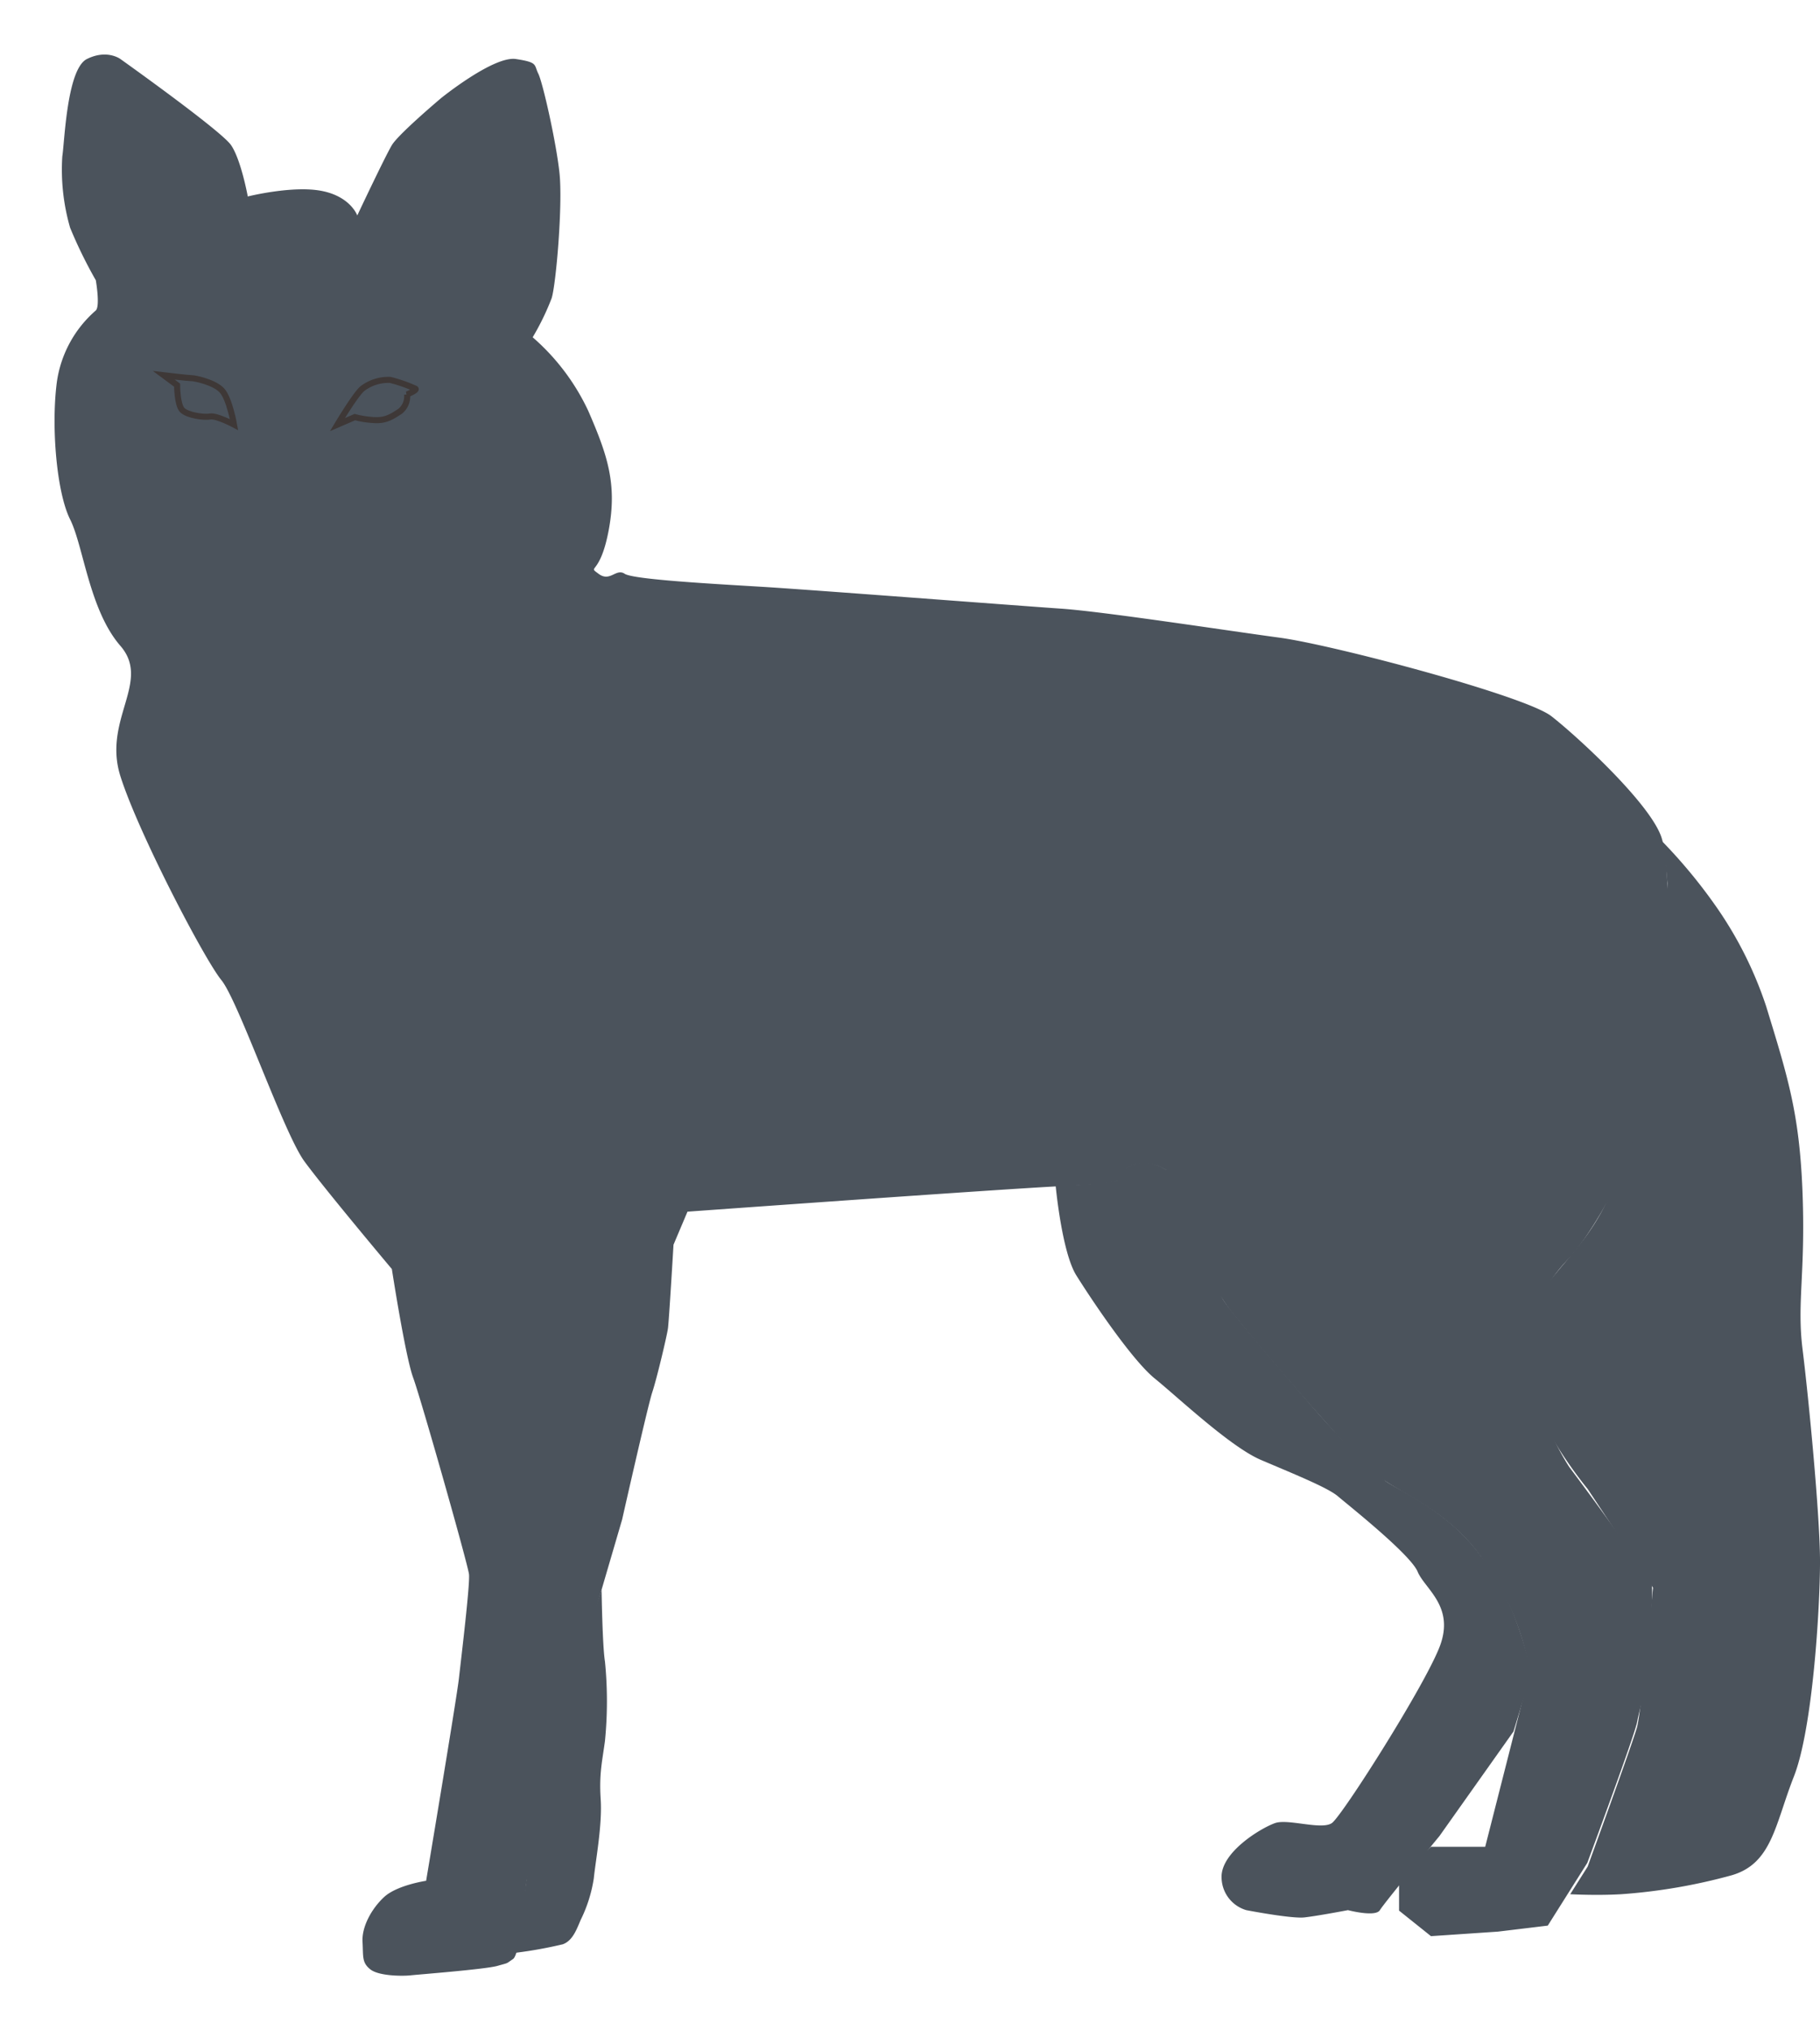<svg xmlns="http://www.w3.org/2000/svg" xmlns:xlink="http://www.w3.org/1999/xlink" width="300.23" height="334.869" viewBox="0 0 300.23 334.869">
  <defs>
    <filter id="Tracé_817" x="0" y="0" width="284.053" height="334.869" filterUnits="userSpaceOnUse">
      <feOffset input="SourceAlpha"/>
      <feGaussianBlur stdDeviation="3" result="blur"/>
      <feFlood flood-color="#301d0a" flood-opacity="0.502"/>
      <feComposite operator="in" in2="blur"/>
      <feComposite in="SourceGraphic"/>
    </filter>
  </defs>
  <g id="Groupe_559" data-name="Groupe 559" transform="translate(-343.654 -453.132)">
    <path id="Tracé_818" data-name="Tracé 818" d="M18177.152,15602.848s1.016,10.991,3.412,14.824,9.107,13.9,12.939,17.011,12.459,11.261,17.49,13.417,11.02,4.552,12.7,5.989,11.98,9.584,13.178,12.459,6.229,5.751,3.594,12.459-16.055,27.792-17.73,28.99-7.187-.719-9.344,0-9.105,4.792-8.865,9.1a5.691,5.691,0,0,0,4.074,5.271s7.428,1.438,9.584,1.2,7.188-1.2,7.188-1.2,4.551,1.2,5.27,0,9.824-12.219,9.824-12.219l12.219-17.251,2.943-9.681a65.132,65.132,0,0,0-2.467-8.429c-1.389-3.794-3.623-8.3-5.756-10.71a32.7,32.7,0,0,0-6.717-6.759c-3.633-2.794-7.916-4.86-9.045-5.669a125.778,125.778,0,0,1-11.723-11.823s-13.922-15.982-15.2-18.251-9.062-21.111-9.062-21.111a7.678,7.678,0,0,0-3.365-1.393,5.2,5.2,0,0,0-4.293,1.635c-1.135,1.417.18,1.188-2.088,1.614A85.1,85.1,0,0,1,18177.152,15602.848Z" transform="translate(-17659.359 -14954.188)" fill="#4b535c"/>
    <path id="Tracé_819" data-name="Tracé 819" d="M18088.084,15729.4a72.105,72.105,0,0,0,7.766-1.4c1.561-.566,2.223-2.271,2.93-3.972a23.379,23.379,0,0,0,2.188-6.911c.283-2.836,1.418-8.79,1.135-13.043s.283-6.38.709-9.641a66.64,66.64,0,0,0,0-13.043c-.426-2.552-.561-11.89-.561-11.89l-2.859,8.641s-3.586,5.456-4.719,7.109" transform="translate(-17659.359 -14954.188)" fill="#4b535c"/>
    <path id="Tracé_820" data-name="Tracé 820" d="M18277.189,15546.069a86.285,86.285,0,0,1,9.049,10.965,63.485,63.485,0,0,1,8.141,16.32c3.594,11.74,5.512,17.729,5.99,30.907s-.957,17.969,0,25.636,2.875,27.313,2.875,34.98-1.2,27.552-4.312,35.459-3.594,14.375-10.3,16.292a93.031,93.031,0,0,1-18.209,3.115c-4.072.239-8.385,0-8.385,0l2.875-4.553s7.426-20.364,8.145-23,2.637-23,2.637-23l-10.781-16.292s-9.584-11.5-9.824-19.407-.131-10.148,3.225-14.461,6.871-7.526,9.746-13.517,7.965-28.267,8.205-30.184,1.785-20.424,1.8-22.341A59.74,59.74,0,0,0,18277.189,15546.069Z" transform="translate(-17659.359 -14954.188)" fill="#4b535c"/>
    <g transform="matrix(1, 0, 0, 1, 343.65, 453.13)" filter="url(#Tracé_817)">
      <path id="Tracé_817-2" data-name="Tracé 817" d="M18116.422,15607.168s51.059-3.685,61.586-4.211,9.475-.526,10.527-2.632h0c3.158-2.632,6.844,0,6.844,0s4.734,15.79,11.053,23.687,17.9,21.056,22.109,25.267,13.156,6.315,19.475,15.791a46.048,46.048,0,0,1,7.371,17.9l-7.371,28.951h-8.947l-5.264,4.737v5.79l5.264,4.211,11.045-.746,8.223-.992,6.521-10.35s7.8-20.981,8.223-23.25,1.559-5.929,1.7-8.352.992-12.489.709-14.19-13.609-19.5-13.609-19.5-5.242-7.874-6.494-16.739,3.939-15.1,6.494-17.73,8.307-11.74,10.223-18.209a196.772,196.772,0,0,0,5.031-26.354c.719-6.708,1.678-19.167,0-24.678s-13.9-16.772-18.209-20.126-35.949-11.746-44.812-12.944-29.086-4.312-36.105-4.792-41.281-3.114-49.187-3.594-21.324-1.2-22.762-2.156-2.4,1.438-4.312,0,.24.479,1.678-7.187-.242-12.458-3.355-19.646a36.577,36.577,0,0,0-9.187-12.173,41.838,41.838,0,0,0,3.133-6.45c.738-2.4,1.844-15.48,1.291-20.642s-2.764-14.929-3.5-16.4,0-1.843-3.686-2.4-12.35,6.45-12.35,6.45-7,5.9-8.109,7.741-5.713,11.61-5.713,11.61-1.1-3.134-5.9-4.055-12.164.922-12.164.922-1.107-6.081-2.766-8.478-18.244-14.191-18.244-14.191-2.211-1.658-5.529,0-3.686,13.823-4.055,16.034a34.46,34.46,0,0,0,1.289,11.795,75.408,75.408,0,0,0,4.24,8.662s.738,4.24,0,4.977a19.159,19.159,0,0,0-6.451,11.979c-.922,7.371,0,18.062,2.211,22.484s3.162,14.942,8.295,20.859-2.953,12.147,0,21.491,13.855,30.211,16.658,33.638,10.277,25.229,13.7,29.9,14.422,17.753,14.422,17.753,2.219,14.4,3.51,17.906,9.029,30.777,9.215,32.437-1.289,13.823-1.658,17.141-5.414,33.415-5.414,33.415-4.82.71-6.947,2.694-3.687,4.963-3.545,7.372-.141,3.4,1.277,4.536,5.385,1.134,6.662.992,12.332-.993,14.318-1.56,1.289-.272,2.564-1.123,1.986-11.637,2.27-12.912,3.684-14.45,3.826-23.807a24.639,24.639,0,0,1,5.955-15.452l5.951-20.319s4.24-18.8,4.977-21.01,2.4-9.215,2.58-10.5.92-13.822.92-13.822Z" transform="translate(-18003.01 -15407.32)" fill="#4b535c"/>
    </g>
    <path id="Tracé_829" data-name="Tracé 829" d="M18041.621,15477.357s-.766-4.311-2.012-5.652-4.408-2.012-4.982-2.012-4.6-.479-4.6-.479l2.2,1.629s0,3.257.861,4.119,3.547,1.245,4.6,1.054S18041.621,15477.357,18041.621,15477.357Z" transform="translate(-17659.359 -14954.188)" fill="none" stroke="#3e3837" stroke-width="1"/>
    <path id="Tracé_830" data-name="Tracé 830" d="M18058.674,15477.357s2.971-4.981,4.119-5.939a7.07,7.07,0,0,1,4.6-1.437,24.746,24.746,0,0,1,4.119,1.438c.479.191-1.342.958-1.342.958a3.163,3.163,0,0,1-1.148,2.777c-1.342.862-2.393,1.629-4.5,1.438a14.871,14.871,0,0,1-2.971-.479Z" transform="translate(-17659.359 -14954.188)" fill="none" stroke="#3e3837" stroke-width="1"/>
  </g>
</svg>
